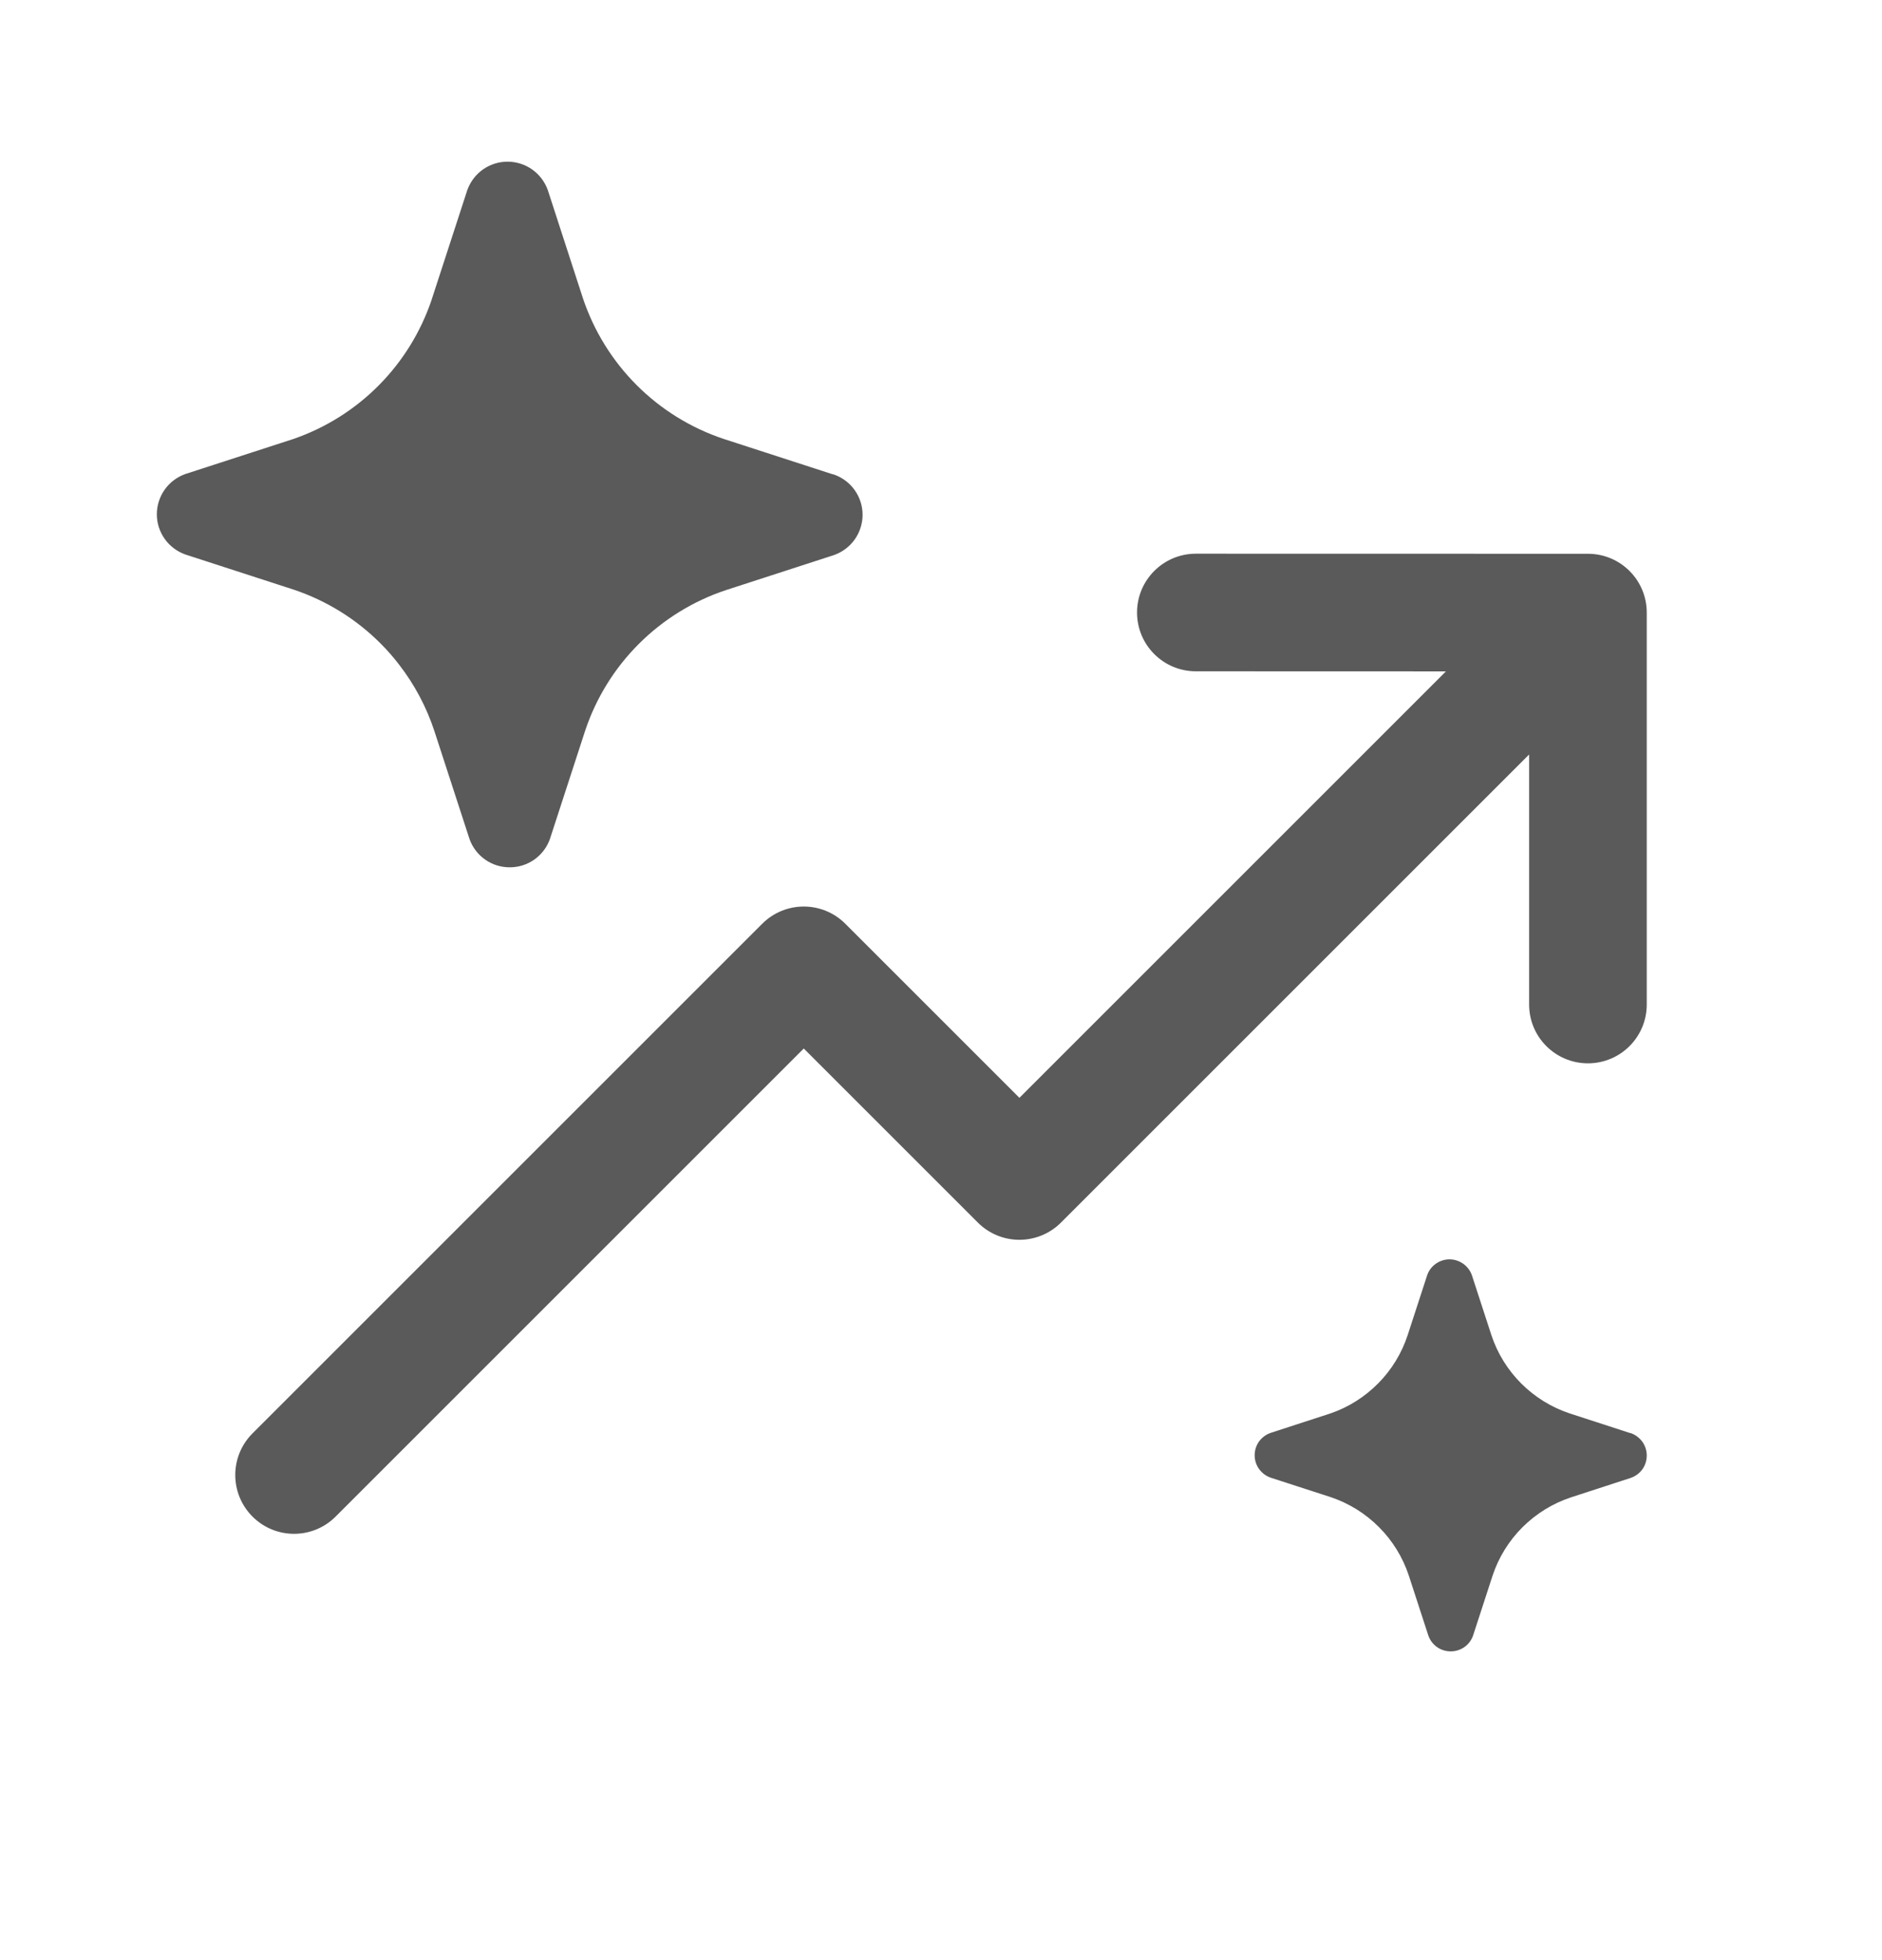 <svg width="24" height="25" viewBox="0 0 24 25" fill="none" xmlns="http://www.w3.org/2000/svg">
<path d="M4.854 8.208C4.938 8.292 5.016 8.381 5.088 8.475C5.285 8.729 5.438 9.016 5.539 9.323L5.987 10.7C6.024 10.806 6.094 10.898 6.186 10.963C6.278 11.028 6.387 11.062 6.5 11.062C6.613 11.062 6.722 11.028 6.814 10.963C6.896 10.905 6.961 10.825 7 10.733C7.005 10.722 7.009 10.711 7.013 10.7L7.461 9.323C7.6 8.904 7.835 8.524 8.147 8.212C8.46 7.9 8.84 7.665 9.259 7.526L10.637 7.079C10.743 7.041 10.835 6.972 10.9 6.88C10.965 6.788 11 6.678 11 6.566C11 6.453 10.965 6.344 10.9 6.252C10.835 6.16 10.743 6.091 10.637 6.053L10.609 6.046L9.231 5.599C8.813 5.46 8.432 5.225 8.12 4.913C7.808 4.601 7.573 4.221 7.433 3.802L6.986 2.425C6.948 2.319 6.879 2.227 6.787 2.162C6.695 2.097 6.585 2.062 6.472 2.062C6.36 2.062 6.25 2.097 6.158 2.162C6.066 2.227 5.997 2.319 5.959 2.425L5.511 3.802L5.5 3.836C5.362 4.238 5.136 4.605 4.837 4.908C4.53 5.22 4.155 5.456 3.741 5.599L2.363 6.046C2.257 6.084 2.165 6.153 2.1 6.245C2.035 6.337 2 6.447 2 6.559C2 6.672 2.035 6.781 2.1 6.873C2.165 6.965 2.257 7.034 2.363 7.072L3.741 7.519C4.161 7.659 4.542 7.895 4.854 8.208ZM20.25 7.063C20.664 7.063 21 7.398 21 7.813V12.812C21 13.227 20.664 13.562 20.25 13.562C19.836 13.562 19.5 13.227 19.5 12.812V9.623L13.53 15.593C13.237 15.886 12.763 15.886 12.47 15.593L10.25 13.373L4.28 19.343C3.987 19.636 3.513 19.636 3.22 19.343C2.927 19.05 2.927 18.575 3.22 18.282L9.72 11.782C10.013 11.489 10.487 11.489 10.78 11.782L13 14.002L18.439 8.563L15.25 8.562C14.836 8.562 14.5 8.227 14.5 7.812C14.5 7.398 14.836 7.062 15.25 7.062L20.25 7.063ZM20.017 18.027L20.783 18.276L20.798 18.279C20.857 18.3 20.908 18.339 20.945 18.39C20.981 18.441 21 18.502 21 18.564C21 18.627 20.981 18.688 20.945 18.739C20.908 18.79 20.857 18.828 20.798 18.849L20.033 19.098C19.8 19.175 19.589 19.306 19.415 19.479C19.242 19.652 19.111 19.863 19.034 20.096L18.785 20.861C18.764 20.92 18.726 20.971 18.675 21.007C18.624 21.043 18.563 21.062 18.5 21.062C18.437 21.062 18.376 21.043 18.325 21.007C18.274 20.971 18.236 20.92 18.215 20.861L17.966 20.096C17.889 19.863 17.759 19.651 17.585 19.477C17.412 19.303 17.2 19.172 16.967 19.094L16.202 18.846C16.143 18.825 16.092 18.786 16.055 18.735C16.019 18.684 16 18.623 16 18.561C16 18.498 16.019 18.437 16.055 18.386C16.092 18.335 16.143 18.297 16.202 18.276L16.967 18.027C17.197 17.948 17.405 17.816 17.576 17.643C17.747 17.47 17.875 17.26 17.951 17.029L18.2 16.264C18.22 16.205 18.259 16.154 18.31 16.118C18.361 16.082 18.422 16.062 18.485 16.062C18.547 16.062 18.608 16.082 18.659 16.118C18.71 16.154 18.749 16.205 18.77 16.264L19.019 17.029C19.096 17.262 19.227 17.473 19.4 17.646C19.573 17.819 19.785 17.95 20.017 18.027Z" fill="#5A5A5A"/>
</svg>
